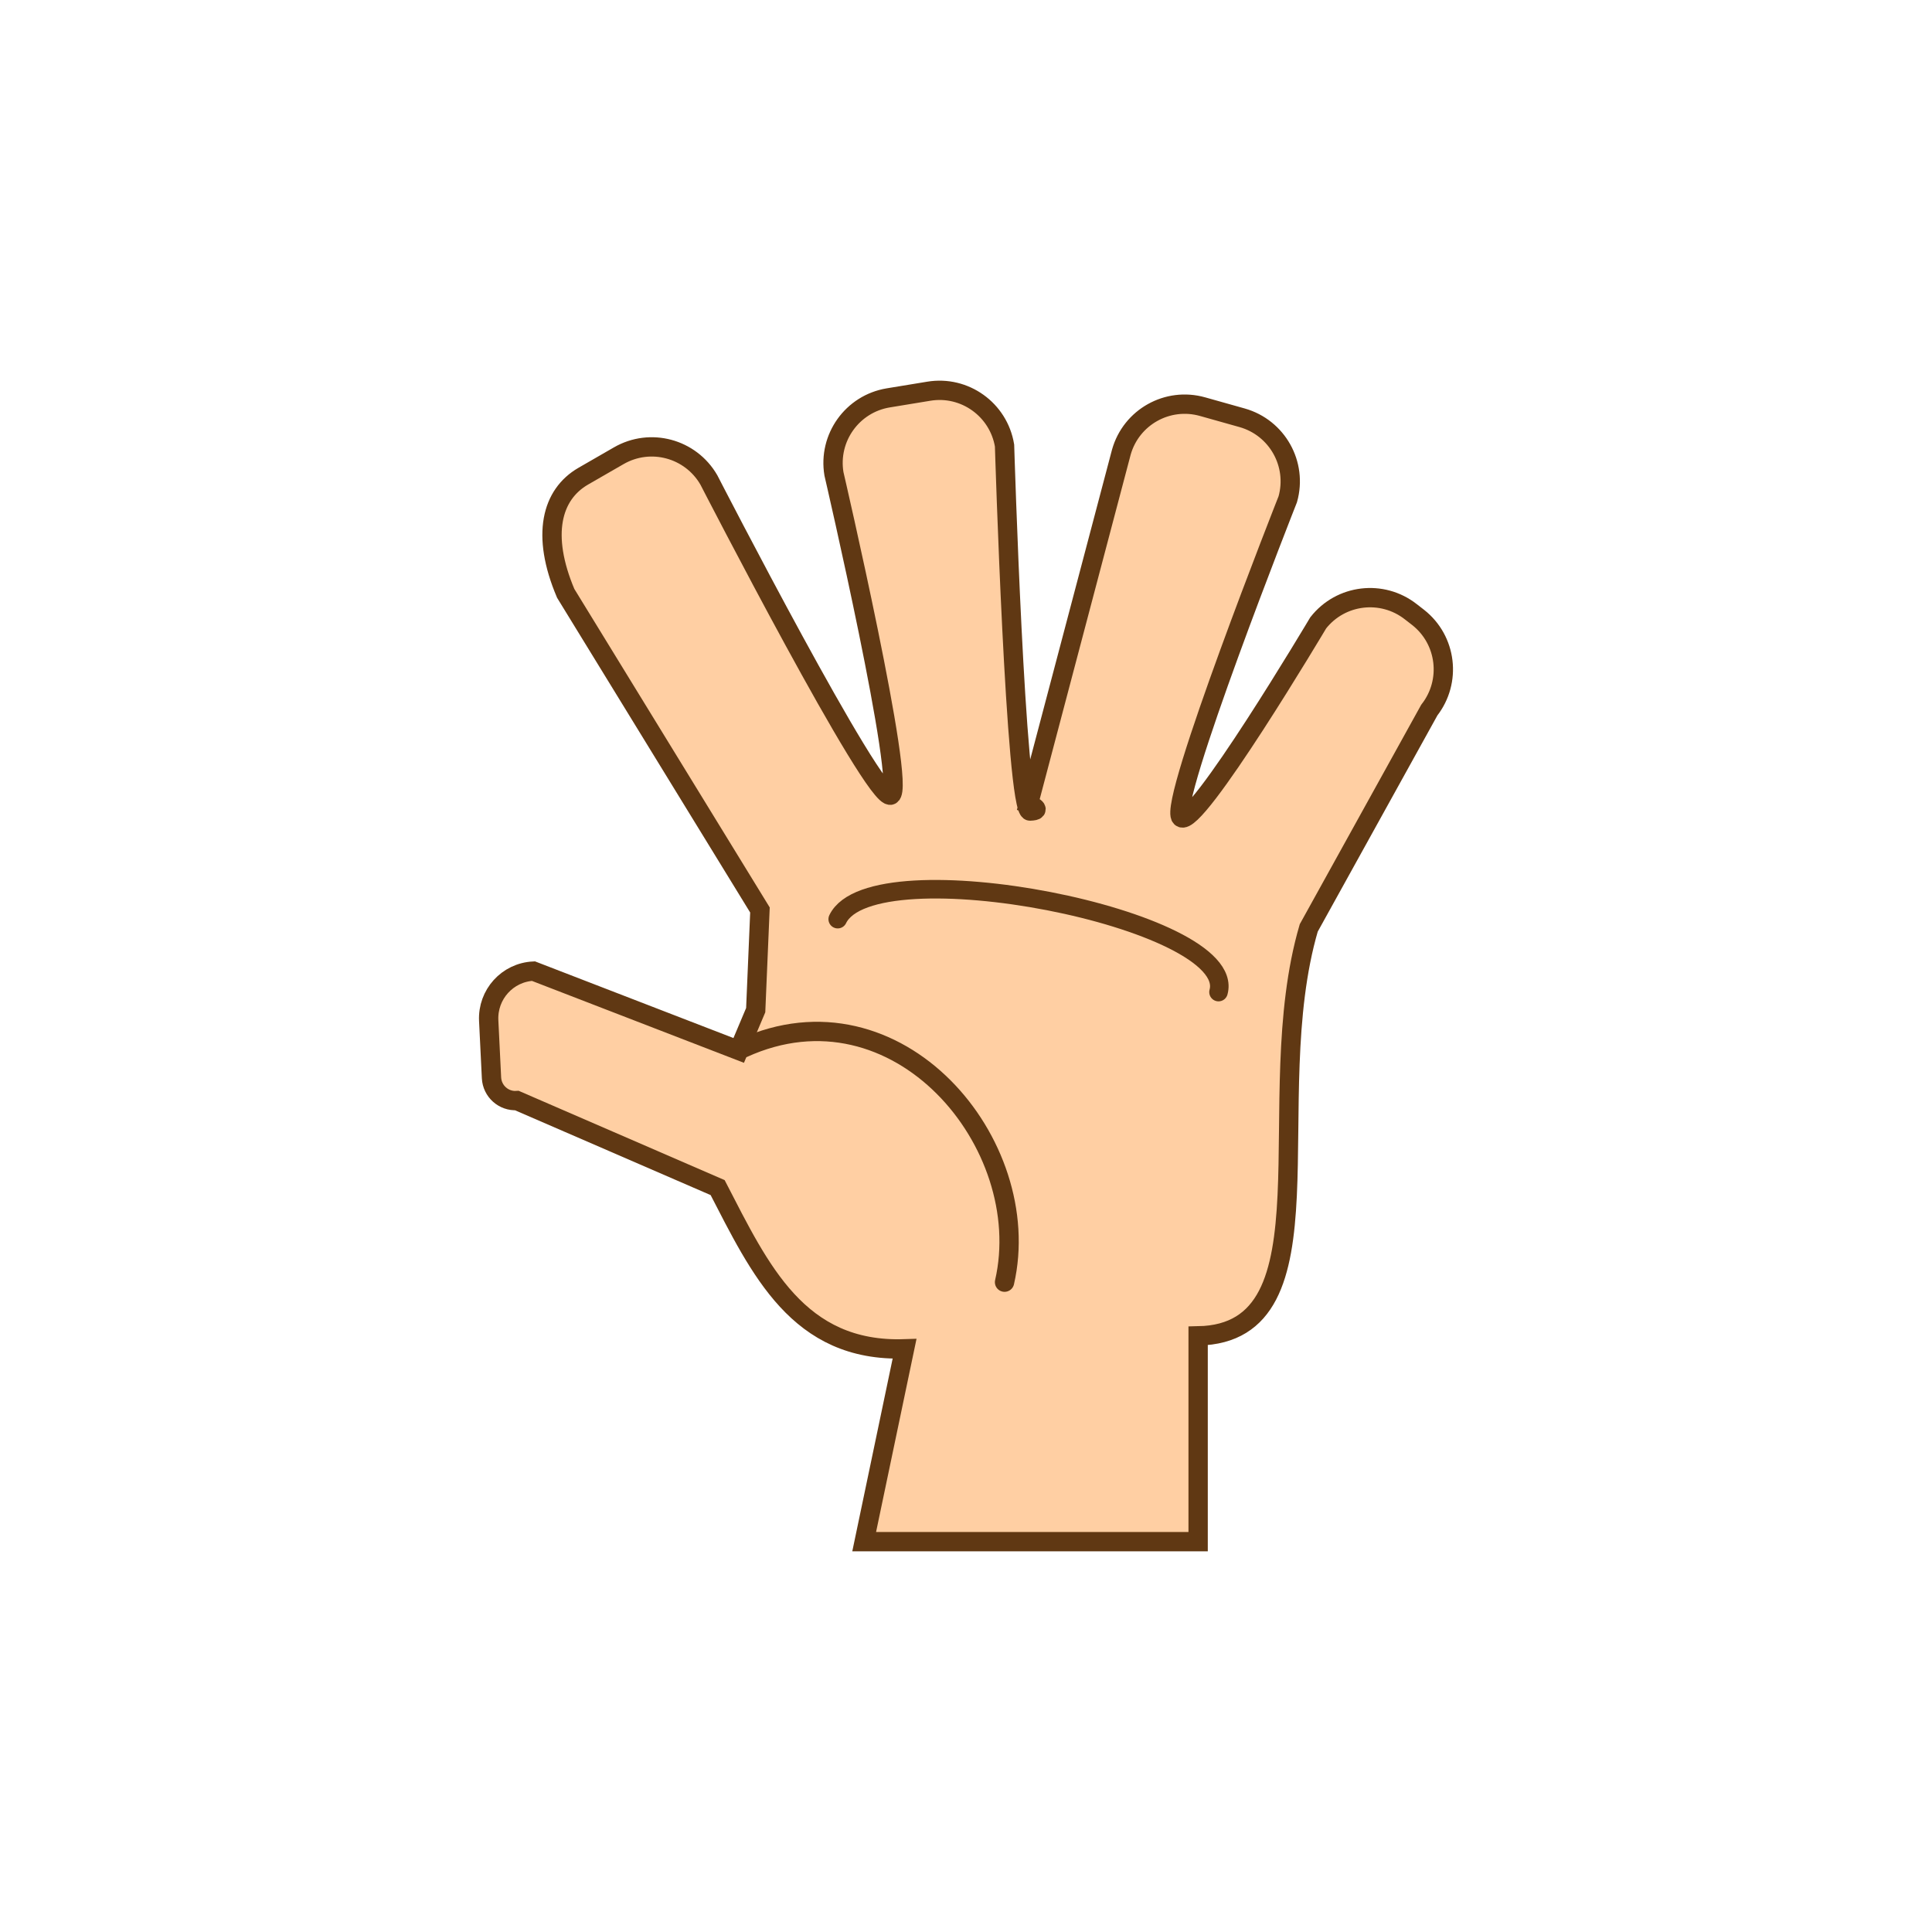 <?xml version="1.0" encoding="utf-8"?>
<!-- Generator: Adobe Illustrator 23.0.3, SVG Export Plug-In . SVG Version: 6.00 Build 0)  -->
<svg version="1.1" id="Layer_1" xmlns="http://www.w3.org/2000/svg" xmlns:xlink="http://www.w3.org/1999/xlink" x="0px" y="0px"
	 viewBox="0 0 200 200" style="enable-background:new 0 0 200 200;" xml:space="preserve">
<style type="text/css">
	.st0{fill:#FFCFA3;stroke:#603813;stroke-width:2;stroke-miterlimit:10;}
	.st1{fill:#FFCFA3;stroke:#603813;stroke-width:2;stroke-linecap:round;stroke-linejoin:round;stroke-miterlimit:10;}
	.st2{fill:#FFCFA3;stroke:#603813;stroke-width:1.92;stroke-linecap:round;stroke-linejoin:round;stroke-miterlimit:10;}
</style>
<g>
	<path class="st0" d="M147.96,73.51l-12.48,22.55c-5.21,17.8,3.08,41.95-11.45,42.23v21.3H89.46l4.18-19.96
		c-11.03,0.37-14.97-8.22-19.35-16.69l-20.78-9.01c-1.38,0.09-2.56-0.97-2.63-2.35l-0.29-5.93c-0.13-2.7,1.94-4.99,4.63-5.12
		l21.25,8.21l1.76-4.17l0.44-10.37L58.56,61.42c-2.57-6.06-1.45-10.23,1.81-12.12l3.68-2.12c3.27-1.89,7.44-0.77,9.33,2.5
		c0,0,17.16,33.38,18.83,32.63c1.67-0.75-5.88-33.26-5.88-33.26c-0.62-3.72,1.89-7.24,5.61-7.86l4.2-0.69
		c3.72-0.62,7.23,1.9,7.85,5.62c0,0,1.15,37.84,2.64,37.84c1.49-0.05-0.17-0.72-0.17-0.72l9.62-36.43c1.02-3.63,4.79-5.74,8.42-4.71
		l4.09,1.15c3.63,1.03,5.74,4.8,4.72,8.43c0,0-12.48,31.59-11.05,32.94c1.43,1.34,14.2-20.14,14.2-20.14
		c2.33-2.97,6.62-3.48,9.59-1.15l0.76,0.59C149.77,66.25,150.28,70.54,147.96,73.51z"/>
	<path class="st1" d="M76.9,108.51c15.99-7.3,30.37,9.91,27.09,24.22"/>
	<path class="st2" d="M86.72,95.15c3.61-7.48,41.51-0.01,39.42,7.55"/>
</g>
</svg>
